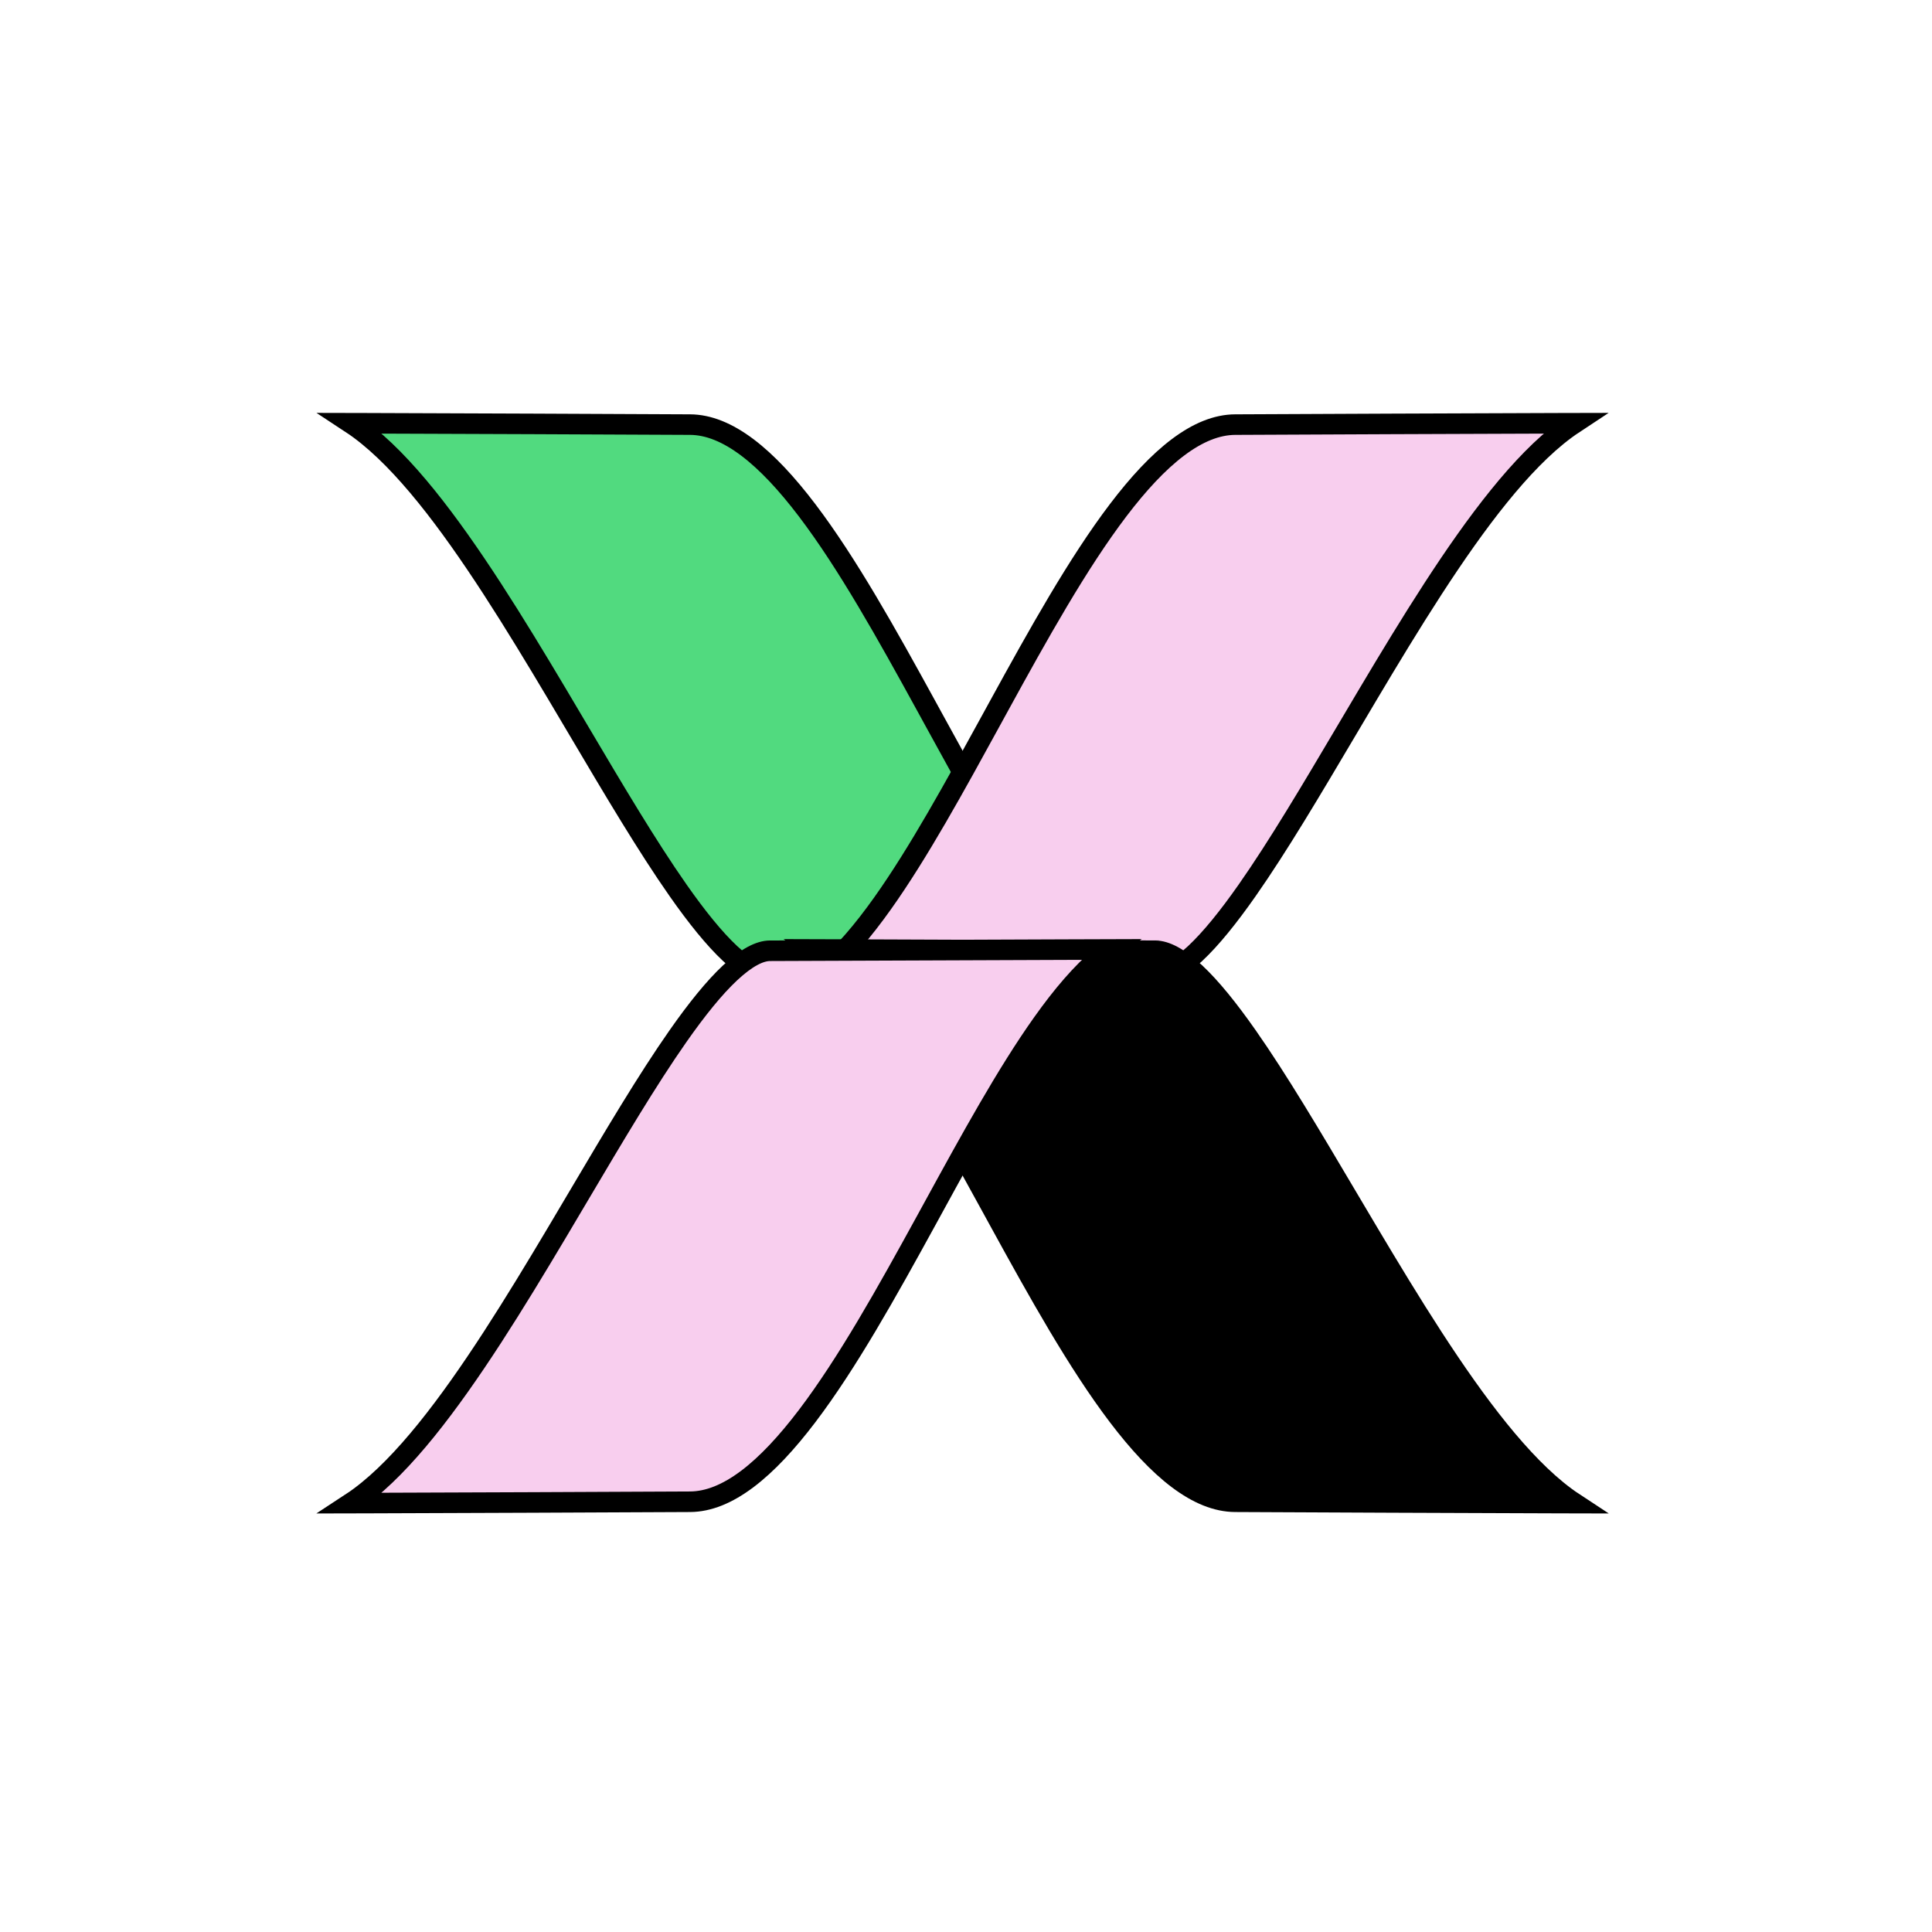 <svg width="188" height="188" viewBox="0 0 188 188" fill="none" xmlns="http://www.w3.org/2000/svg">
<path d="M108.013 95.059C107.734 94.856 107.457 94.64 107.183 94.412C105.247 92.806 103.341 90.549 101.462 87.907C97.953 82.972 94.419 76.519 90.869 70.037C90.62 69.582 90.371 69.127 90.121 68.672C86.299 61.701 82.456 54.812 78.543 49.658C76.588 47.083 74.647 44.984 72.721 43.534C70.795 42.084 68.945 41.327 67.148 41.318C58.816 41.275 45.213 41.221 35.65 41.189C35.138 41.187 34.638 41.185 34.15 41.184C34.445 41.378 34.738 41.583 35.029 41.799C37.184 43.398 39.344 45.649 41.484 48.294C45.763 53.583 50.081 60.603 54.221 67.558C54.933 68.755 55.641 69.95 56.341 71.135C59.73 76.862 62.974 82.342 65.983 86.637C67.798 89.228 69.496 91.339 71.054 92.795C72.646 94.281 73.93 94.929 74.924 94.935C80.478 94.964 93.741 95.013 103.785 95.046C105.277 95.05 106.698 95.055 108.013 95.059Z" fill="#51DA7F" stroke="black" stroke-width="2"/>
<path d="M79.33 95.059C79.609 94.856 79.885 94.64 80.159 94.412C82.096 92.806 84.001 90.549 85.88 87.907C89.389 82.972 92.923 76.519 96.473 70.037C96.722 69.582 96.972 69.127 97.221 68.672C101.043 61.701 104.886 54.812 108.799 49.658C110.754 47.083 112.695 44.984 114.622 43.534C116.548 42.084 118.398 41.327 120.194 41.318C128.526 41.275 142.129 41.221 151.692 41.189C152.204 41.187 152.705 41.185 153.192 41.184C152.898 41.378 152.605 41.583 152.313 41.799C150.158 43.398 147.998 45.649 145.858 48.294C141.579 53.583 137.261 60.603 133.122 67.558C132.409 68.755 131.702 69.95 131.001 71.135C127.612 76.862 124.369 82.342 121.36 86.637C119.544 89.228 117.847 91.339 116.288 92.795C114.696 94.281 113.413 94.929 112.418 94.935C106.864 94.964 93.602 95.013 83.558 95.046C82.065 95.05 80.644 95.055 79.33 95.059Z" fill="#F8CEEE" stroke="black" stroke-width="2"/>
<path d="M79.33 92.392C79.609 92.595 79.885 92.811 80.159 93.039C82.096 94.645 84.001 96.902 85.88 99.544C89.389 104.479 92.923 110.932 96.473 117.414C96.722 117.869 96.972 118.324 97.221 118.779C101.043 125.75 104.886 132.639 108.799 137.793C110.754 140.368 112.695 142.467 114.622 143.917C116.548 145.367 118.398 146.124 120.194 146.133C128.526 146.177 142.129 146.23 151.692 146.262C152.204 146.264 152.705 146.266 153.192 146.267C152.898 146.074 152.605 145.868 152.313 145.652C150.158 144.053 147.998 141.802 145.858 139.157C141.579 133.868 137.261 126.848 133.122 119.893C132.409 118.696 131.702 117.501 131.001 116.317C127.612 110.59 124.369 105.109 121.36 100.814C119.544 98.223 117.847 96.112 116.288 94.656C114.696 93.17 113.413 92.522 112.418 92.517C106.864 92.488 93.602 92.438 83.558 92.406C82.065 92.401 80.644 92.396 79.33 92.392Z" fill="black" stroke="black" stroke-width="2"/>
<path d="M108.013 92.392C107.734 92.595 107.457 92.811 107.183 93.039C105.247 94.645 103.341 96.902 101.462 99.544C97.953 104.479 94.419 110.932 90.869 117.414C90.62 117.869 90.371 118.324 90.121 118.779C86.299 125.75 82.456 132.639 78.543 137.793C76.588 140.368 74.647 142.467 72.721 143.917C70.795 145.367 68.945 146.124 67.148 146.133C58.816 146.177 45.213 146.23 35.65 146.262C35.138 146.264 34.638 146.266 34.15 146.267C34.445 146.074 34.738 145.868 35.029 145.652C37.184 144.053 39.344 141.802 41.484 139.157C45.763 133.868 50.081 126.848 54.221 119.893C54.933 118.696 55.641 117.501 56.341 116.317C59.73 110.59 62.974 105.109 65.983 100.814C67.798 98.223 69.496 96.112 71.054 94.656C72.646 93.17 73.93 92.522 74.924 92.517C80.478 92.488 93.741 92.438 103.785 92.406C105.277 92.401 106.698 92.396 108.013 92.392Z" fill="#F8CEEE" stroke="black" stroke-width="2"/>
</svg>